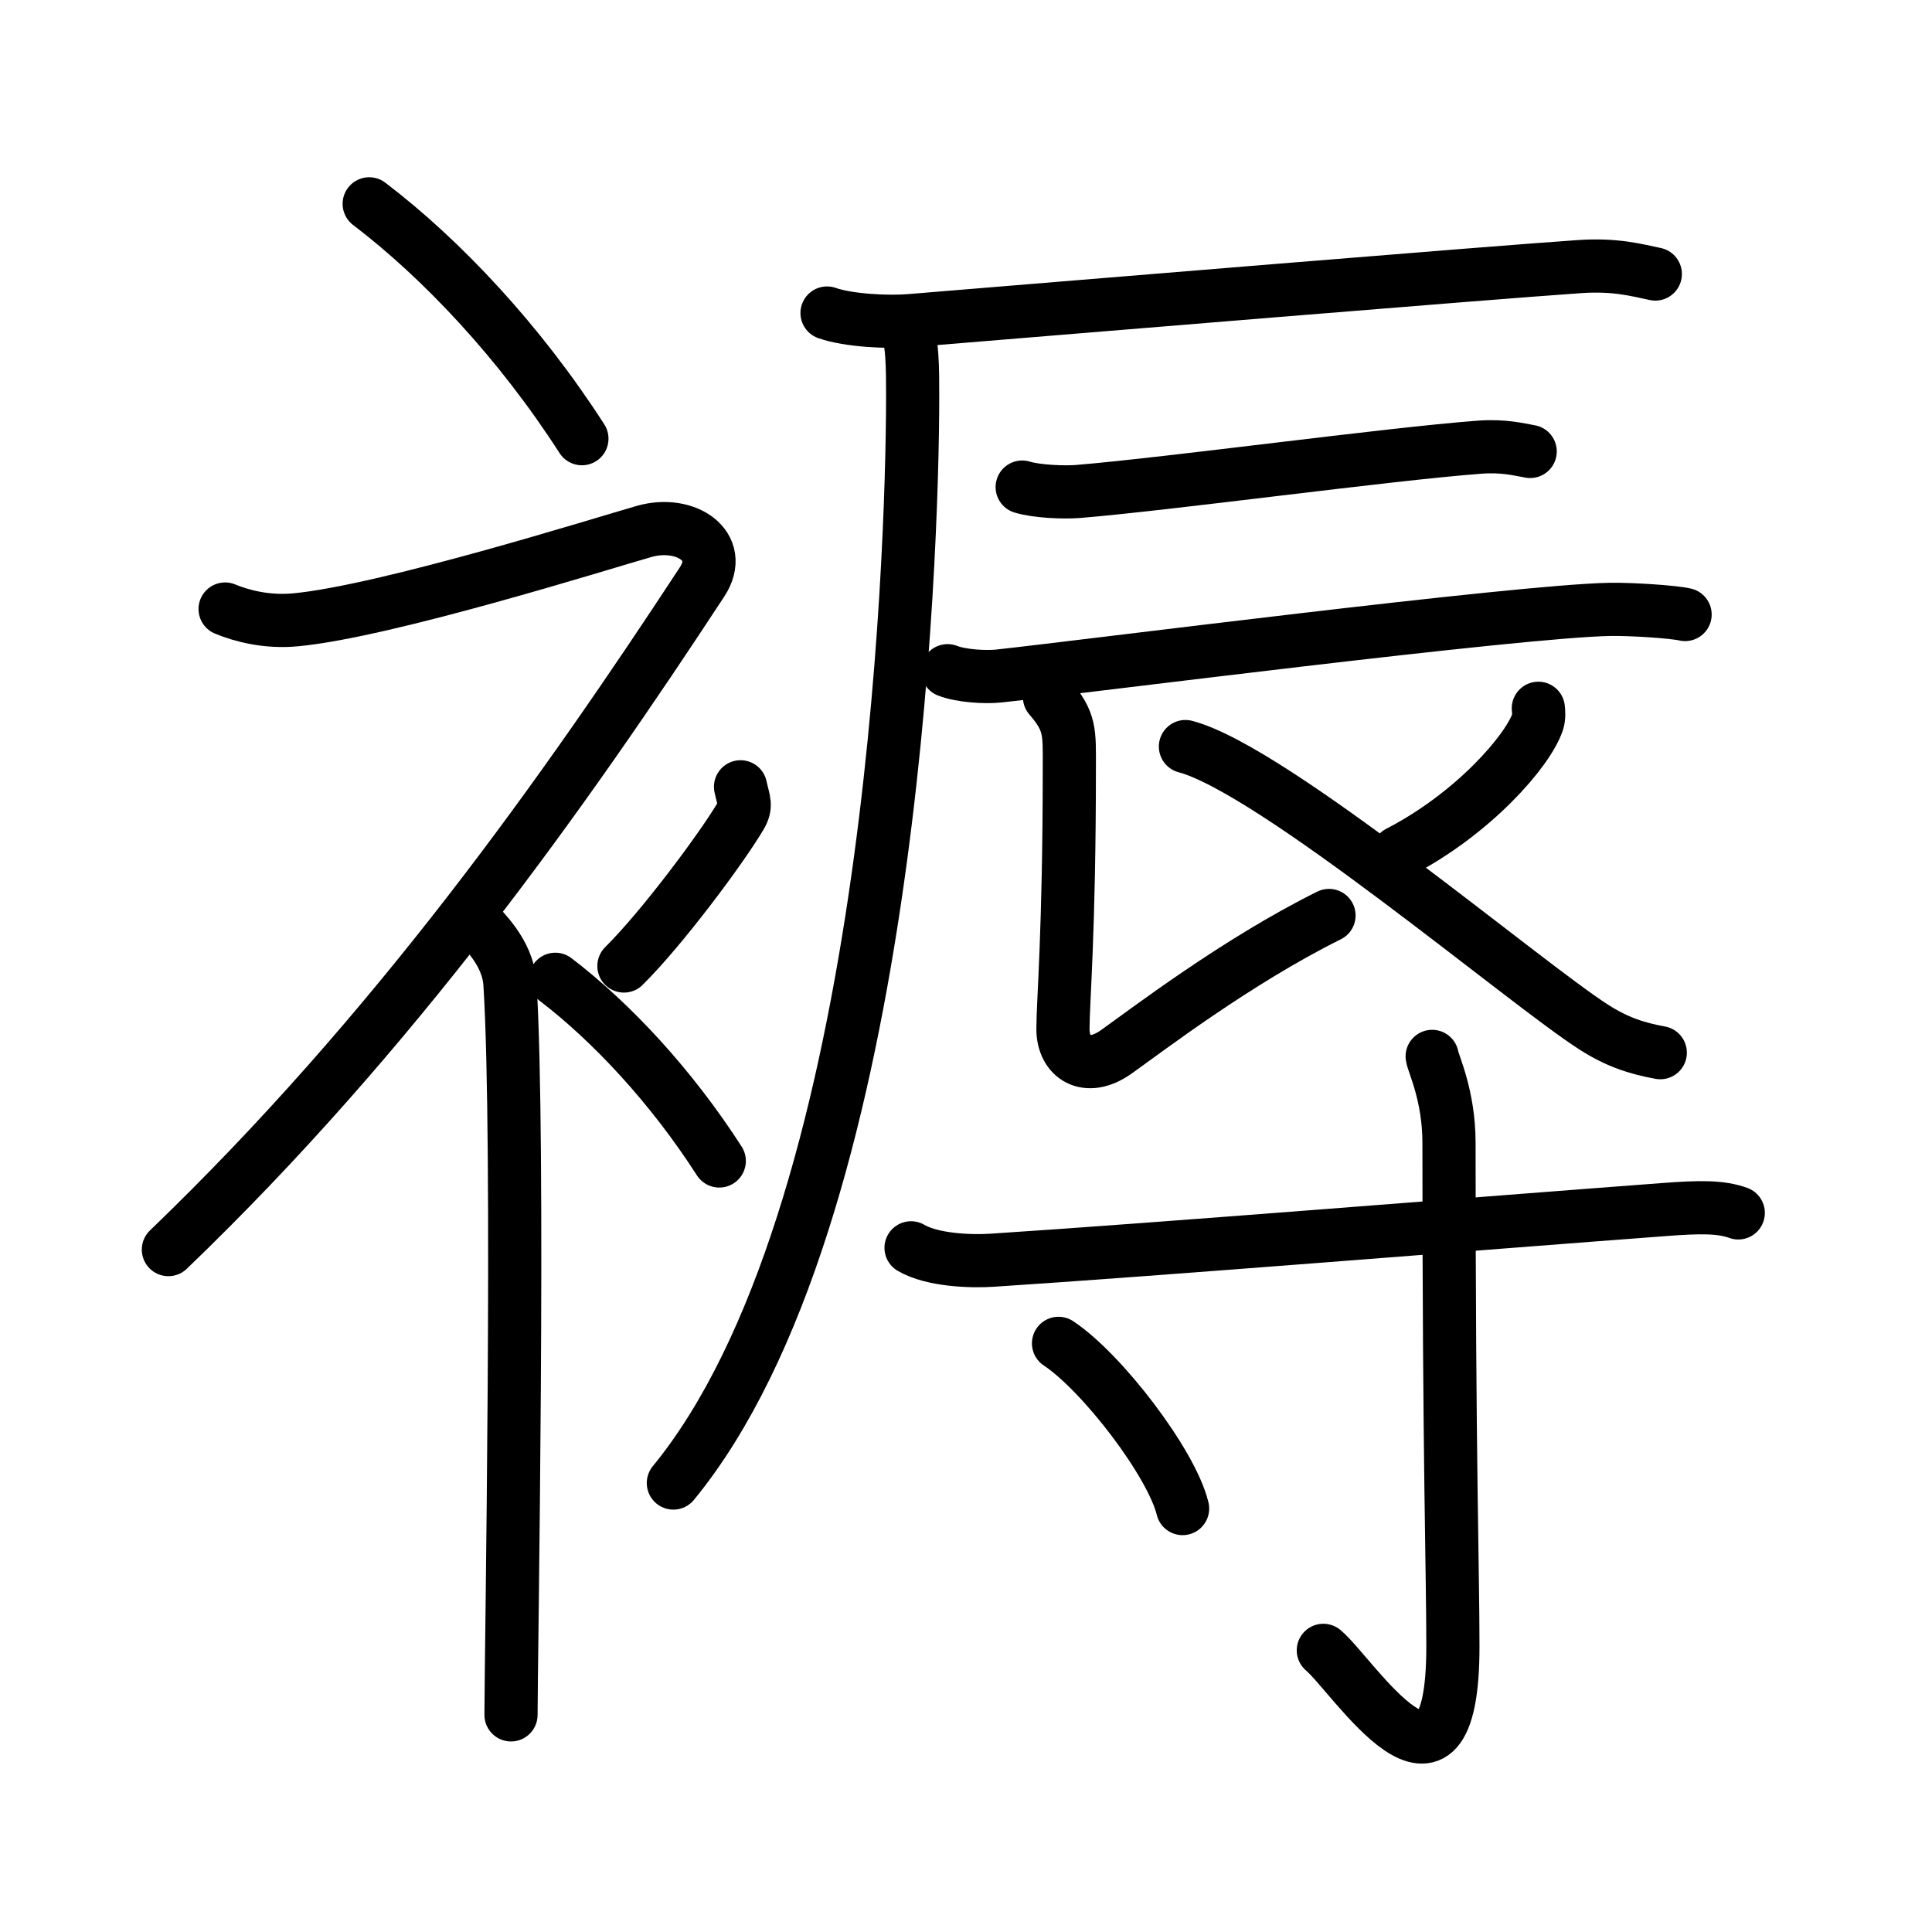 <svg xmlns="http://www.w3.org/2000/svg" width="109" height="109" viewBox="0 0 109 109"><g xmlns:kvg="http://kanjivg.tagaini.net" id="kvg:StrokePaths_08925" style="fill:none;stroke:#000000;stroke-width:3;stroke-linecap:round;stroke-linejoin:round;"><g id="kvg:08925" kvg:element="&#35109;"><g id="kvg:08925-g1" kvg:element="&#34916;" kvg:variant="true" kvg:original="&#34915;" kvg:position="left" kvg:radical="general"><path id="kvg:08925-s1" kvg:type="&#12756;" d="M20.83,11.5c4.1,3.12,8.49,7.79,12,13.25"/><path id="kvg:08925-s2" kvg:type="&#12743;" d="M12.7,34.36c0.94,0.39,2.36,0.76,3.96,0.61c5.09-0.47,17.37-4.33,19.69-4.99c2.33-0.66,4.58,0.83,3.26,2.85C31.86,44.65,22.25,58.25,9.5,70.5"/><path id="kvg:08925-s3" kvg:type="&#12753;" d="M27,52.11c0.12,0.29,1.65,1.53,1.77,3.39c0.57,8.93,0.06,38.2,0.06,41.25"/><path id="kvg:08925-s4" kvg:type="&#12754;" d="M41.78,44.39c0.18,0.83,0.36,1.05,0,1.66c-1.08,1.82-4.41,6.3-6.58,8.45"/><path id="kvg:08925-s5" kvg:type="&#12756;" d="M31.33,55.25c3.16,2.41,6.54,6.03,9.25,10.25"/></g><g id="kvg:08925-g2" kvg:element="&#36785;" kvg:position="right"><g id="kvg:08925-g3" kvg:element="&#36784;" kvg:position="top"><g id="kvg:08925-g4" kvg:element="&#21378;"><path id="kvg:08925-s6" kvg:type="&#12752;" d="M46.66,17.66c1.22,0.43,3.45,0.53,4.67,0.43c9.86-0.81,32.54-2.69,37.8-3.05c2.02-0.14,3.25,0.21,4.26,0.42"/><path id="kvg:08925-s7" kvg:type="&#12754;" d="M51.06,18.35c0.44,0.65,0.43,2.56,0.43,4c0,9.2-1.25,46.4-13.5,61.32"/></g><path id="kvg:08925-s8" kvg:type="&#12752;" d="M57.67,27.48c0.82,0.25,2.32,0.31,3.13,0.25c5.21-0.43,17.48-2.11,22.67-2.5c1.35-0.1,2.18,0.12,2.86,0.24"/><path id="kvg:08925-s9" kvg:type="&#12752;" d="M53.46,37.84c0.75,0.3,2.13,0.38,2.89,0.3c4.8-0.52,29.3-3.67,34.48-3.76c1.25-0.02,3.61,0.14,4.24,0.29"/><path id="kvg:08925-s10" kvg:type="&#12761;" d="M59.21,39.33c1.2,1.39,1.12,1.98,1.12,3.96c0,9.36-0.36,13.19-0.36,14.77s1.32,2.48,3,1.29s6.79-5.11,12.01-7.7"/><path id="kvg:08925-s11" kvg:type="&#12754;" d="M86.79,39.96c0.02,0.19,0.05,0.49-0.04,0.77c-0.54,1.62-3.62,5.18-7.85,7.36"/><path id="kvg:08925-s12" kvg:type="&#12751;" d="M66.88,42.12c4.95,1.3,19.17,13.36,23.04,15.83c1.31,0.84,2.43,1.2,3.75,1.44"/></g><g id="kvg:08925-g5" kvg:element="&#23544;" kvg:position="bottom"><path id="kvg:08925-s13" kvg:type="&#12752;" d="M51.4,70.4c1.19,0.7,3.36,0.78,4.57,0.7C65.25,70.5,83.75,69,93.9,68.24c1.98-0.15,3.18-0.17,4.17,0.19"/><path id="kvg:08925-s14" kvg:type="&#12762;" d="M80.8,59.6c0.06,0.42,0.95,2.2,0.95,4.88c0,18.04,0.22,24.03,0.22,28.41c0,10.64-5.66,1.58-7.31,0.22"/><path id="kvg:08925-s15" kvg:type="&#12756;" d="M59.72,75.79c2.47,1.64,6.38,6.76,7,9.32"/></g></g></g></g></svg>